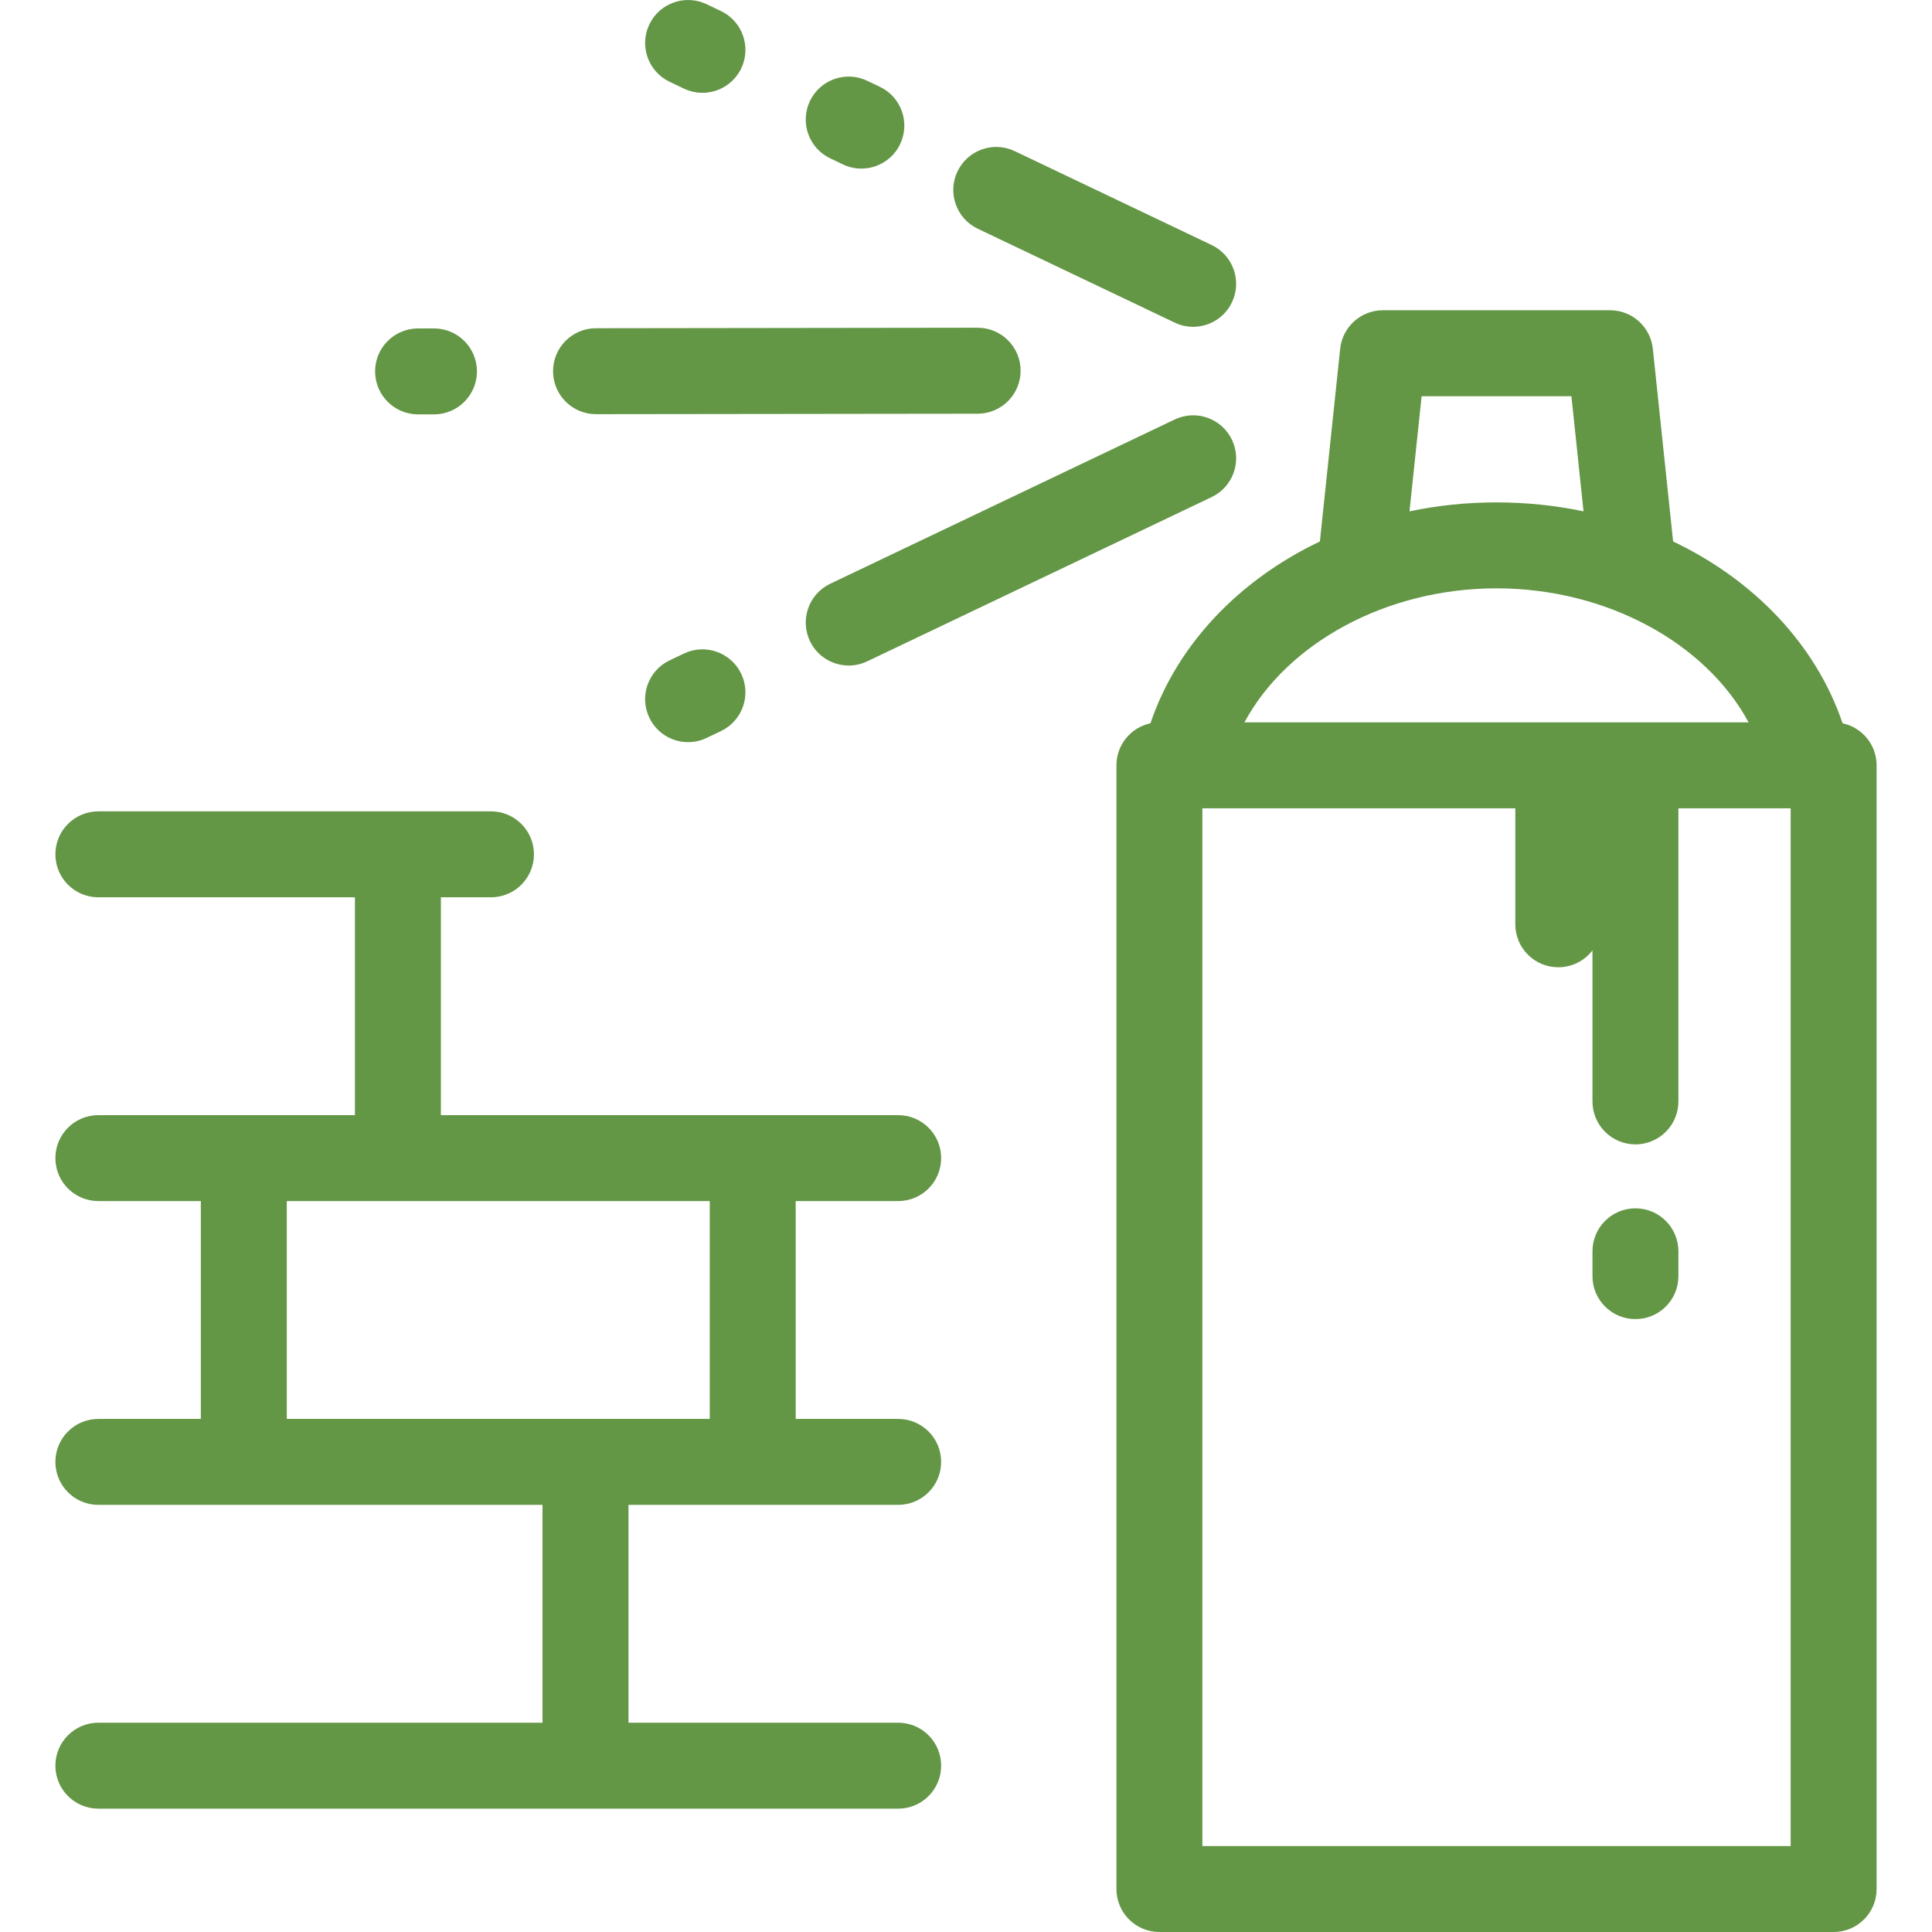 <svg width="46" height="46" viewBox="0 0 46 46" fill="none" xmlns="http://www.w3.org/2000/svg">
<g clip-path="url(#clip0)">
<path d="M15.46 0.583C15.703 0.073 16.314 -0.143 16.823 0.1L17.165 0.263C17.675 0.506 17.892 1.117 17.649 1.627C17.473 1.994 17.107 2.21 16.724 2.21C16.577 2.21 16.427 2.177 16.285 2.11L15.943 1.947C15.433 1.704 15.217 1.093 15.46 0.583ZM27.969 9.988L19.767 13.899C19.257 14.143 19.041 14.753 19.284 15.263C19.459 15.631 19.826 15.846 20.208 15.846C20.355 15.846 20.505 15.814 20.648 15.746L28.849 11.835C29.359 11.592 29.576 10.981 29.332 10.471C29.089 9.961 28.478 9.745 27.969 9.988ZM23.28 5.446L27.969 7.681C28.111 7.749 28.261 7.781 28.408 7.781C28.79 7.781 29.157 7.566 29.332 7.198C29.576 6.688 29.359 6.078 28.849 5.834L24.161 3.599C23.65 3.355 23.04 3.572 22.797 4.082C22.554 4.592 22.77 5.202 23.28 5.446ZM14.191 9.861C14.191 9.861 14.192 9.861 14.192 9.861L23.279 9.85C23.844 9.849 24.301 9.39 24.3 8.825C24.3 8.261 23.842 7.803 23.277 7.803C23.277 7.803 23.276 7.803 23.276 7.803L14.189 7.815C13.624 7.816 13.167 8.274 13.168 8.839C13.168 9.404 13.626 9.861 14.191 9.861ZM19.767 3.77L20.068 3.914C20.21 3.982 20.36 4.014 20.508 4.014C20.89 4.014 21.257 3.799 21.432 3.431C21.675 2.921 21.459 2.31 20.949 2.067L20.647 1.923C20.137 1.68 19.527 1.896 19.284 2.406C19.041 2.916 19.257 3.527 19.767 3.77ZM9.954 9.866C9.954 9.866 9.955 9.866 9.955 9.866L10.334 9.866C10.899 9.865 11.357 9.406 11.356 8.841C11.355 8.277 10.898 7.82 10.333 7.82C10.332 7.82 10.332 7.82 10.332 7.82L9.953 7.82C9.388 7.821 8.93 8.279 8.931 8.844C8.932 9.409 9.389 9.866 9.954 9.866ZM16.285 15.56L15.943 15.723C15.433 15.966 15.216 16.577 15.46 17.087C15.635 17.455 16.002 17.67 16.384 17.67C16.532 17.67 16.681 17.638 16.823 17.57L17.166 17.407C17.675 17.163 17.892 16.553 17.648 16.043C17.405 15.533 16.794 15.317 16.285 15.56ZM38.939 28.77C38.374 28.77 37.916 29.228 37.916 29.793V30.384C37.916 30.95 38.374 31.407 38.939 31.407C39.504 31.407 39.962 30.95 39.962 30.384V29.793C39.962 29.228 39.504 28.77 38.939 28.77ZM44.681 18.222V44.977C44.681 45.542 44.223 46 43.658 46H27.605C27.04 46 26.582 45.542 26.582 44.977V18.222C26.582 17.73 26.929 17.32 27.392 17.221C28.027 15.345 29.502 13.809 31.426 12.892L31.909 8.303C31.964 7.783 32.403 7.387 32.926 7.387H38.336C38.859 7.387 39.298 7.783 39.353 8.303L39.836 12.892C41.761 13.809 43.235 15.345 43.871 17.221C44.334 17.32 44.681 17.73 44.681 18.222ZM33.559 12.175C34.224 12.035 34.919 11.962 35.631 11.962C36.344 11.962 37.038 12.035 37.703 12.175L37.415 9.434H33.848L33.559 12.175ZM29.629 17.199H38.939H41.633C40.618 15.315 38.261 14.008 35.631 14.008C33.001 14.008 30.644 15.315 29.629 17.199ZM42.635 19.245H39.962V26.224C39.962 26.789 39.504 27.247 38.939 27.247C38.374 27.247 37.916 26.789 37.916 26.224V22.627C37.729 22.872 37.434 23.03 37.102 23.03C36.537 23.03 36.079 22.572 36.079 22.007V19.245H28.628V43.954H42.635V19.245H42.635ZM18.945 28.597V33.784H21.385C21.951 33.784 22.408 34.242 22.408 34.807C22.408 35.372 21.951 35.83 21.385 35.83H17.943C17.929 35.83 17.915 35.83 17.901 35.83H14.964V41.017H21.385C21.951 41.017 22.408 41.475 22.408 42.04C22.408 42.605 21.951 43.063 21.385 43.063H2.342C1.777 43.063 1.319 42.605 1.319 42.04C1.319 41.475 1.777 41.017 2.342 41.017H12.917V35.83H5.826C5.812 35.83 5.798 35.83 5.784 35.83H2.342C1.777 35.83 1.319 35.372 1.319 34.807C1.319 34.242 1.777 33.784 2.342 33.784H4.782V28.597H2.342C1.777 28.597 1.319 28.139 1.319 27.574C1.319 27.009 1.777 26.551 2.342 26.551H8.451V21.364H2.342C1.777 21.364 1.319 20.906 1.319 20.341C1.319 19.776 1.777 19.318 2.342 19.318H11.69C12.255 19.318 12.713 19.776 12.713 20.341C12.713 20.906 12.255 21.364 11.69 21.364H10.497V26.551H21.385C21.951 26.551 22.408 27.009 22.408 27.574C22.408 28.139 21.951 28.597 21.385 28.597H18.945ZM16.899 28.597H6.828V33.784H16.899V28.597Z" fill="#639645"/>
</g>
<defs>
<clipPath id="clip0">
<rect width="46" height="46" fill="white"/>
</clipPath>
</defs>
</svg>

